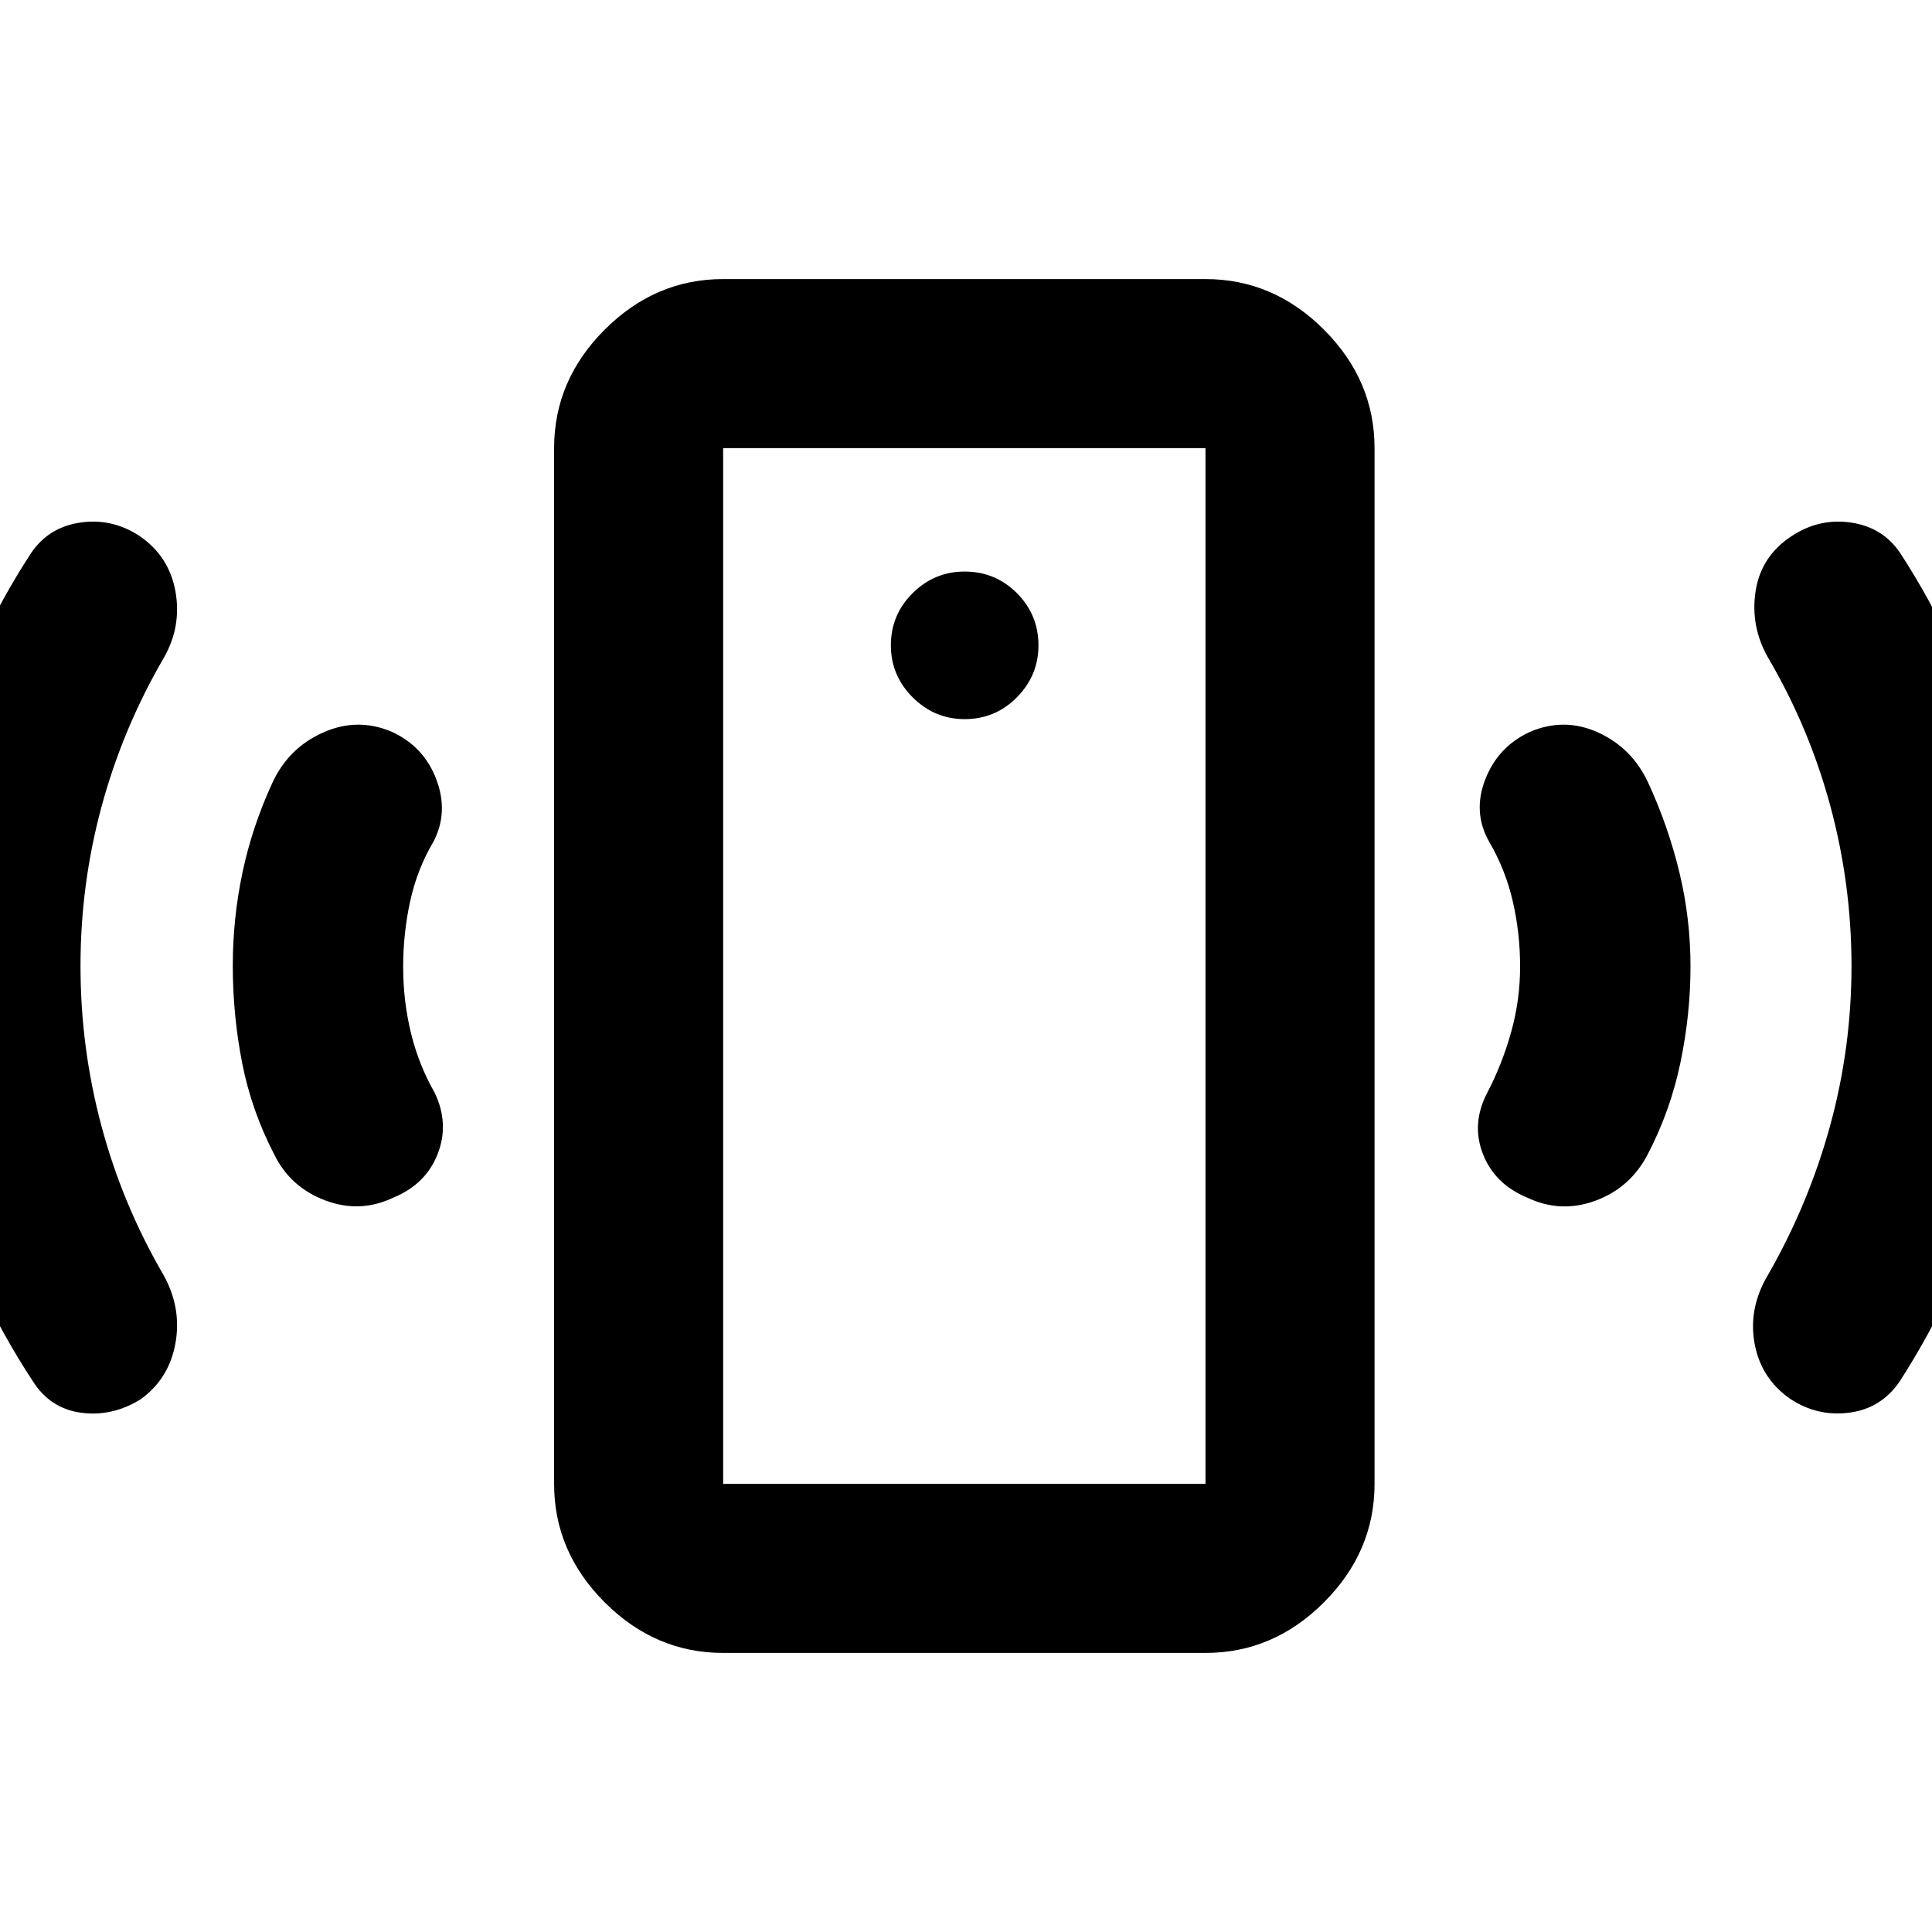 <svg xmlns="http://www.w3.org/2000/svg" height="40" viewBox="0 -960 960 960" width="40"><path d="M479.33-602.67q15.23 0 25.95-10.83Q516-624.33 516-639.33q0-15.23-10.72-25.95Q494.56-676 479.33-676q-15 0-25.83 10.72-10.83 10.72-10.83 25.95 0 15 10.83 25.83 10.83 10.83 25.83 10.83Zm276 122.93q0-16.74-3.66-32.5Q748-528 740-541.67q-8.33-14.66-2-31 6.33-16.33 22.21-23.66 17.12-7.34 33.96.33Q811-588.33 819-571q10 21.67 15.5 44.55 5.5 22.88 5.5 46.66 0 23.79-5 47.79t-16.33 45.72q-8.67 16.58-26 22.93-17.34 6.35-34-1.65-16-6.67-21.84-21.67-5.83-15 2.17-30.33 7.33-14 11.83-30t4.5-32.74Zm164.67-.21q0-40.61-10.5-79.5Q899-598.33 878.67-633q-9-15.67-6.34-33.17 2.67-17.5 18-27.5 13.67-9 29.5-6.66 15.84 2.33 24.5 15.33 29.86 46.03 45.1 98.43 15.24 52.4 15.24 106.94t-15.5 107.19q-15.5 52.64-45.17 98.77-9.22 13.56-25.11 15.61Q903-256 889.57-264.9 875-275 871.83-292.5q-3.16-17.5 6.66-33.98 20.18-35.19 30.84-74.02Q920-439.33 920-479.95ZM359.33-138.67q-33.72 0-58.86-25.13-25.14-25.14-25.14-58.87v-514.66q0-33.73 25.14-58.87 25.14-25.13 58.86-25.13H599q33.73 0 58.86 25.13Q683-771.06 683-737.33v514.66q0 33.73-25.14 58.87-25.13 25.13-58.86 25.13H359.33Zm0-84H599v-514.66H359.33v514.66Zm0 0v-514.66 514.66Zm-159-256.83q0 16.82 3.84 32.66Q208-431 216-417q7.33 15.33 1.5 30.33-5.83 15-21.83 21.67-16.67 8-34 1.5-17.34-6.5-25.34-22.74-11.33-21.76-16-45.56-4.66-23.79-4.66-48.39 0-23.48 4.83-46.31 4.83-22.83 14.83-44.5 8-17.33 25.17-25 17.17-7.67 34.29-.33 15.88 7.33 22.04 23.66 6.17 16.34-1.5 31-8 13.48-11.5 29.41-3.5 15.94-3.5 32.76ZM40-480.09q0 40.91 10.5 79.93 10.5 39.01 30.83 73.83 9 16.33 5.84 33.83Q84-275 70.05-264.82 56-256 40.5-258t-24.17-15.67q-30.34-46.17-45.5-98.87t-15.16-107.41q0-54.72 14.9-106.95 14.91-52.23 44.76-98.1 8.67-13 24.5-15.33 15.84-2.34 29.5 6.66 14.67 10 17.84 27.5 3.16 17.5-5.84 33.17Q61-598.08 50.5-559.35 40-520.62 40-480.09Z"/></svg>